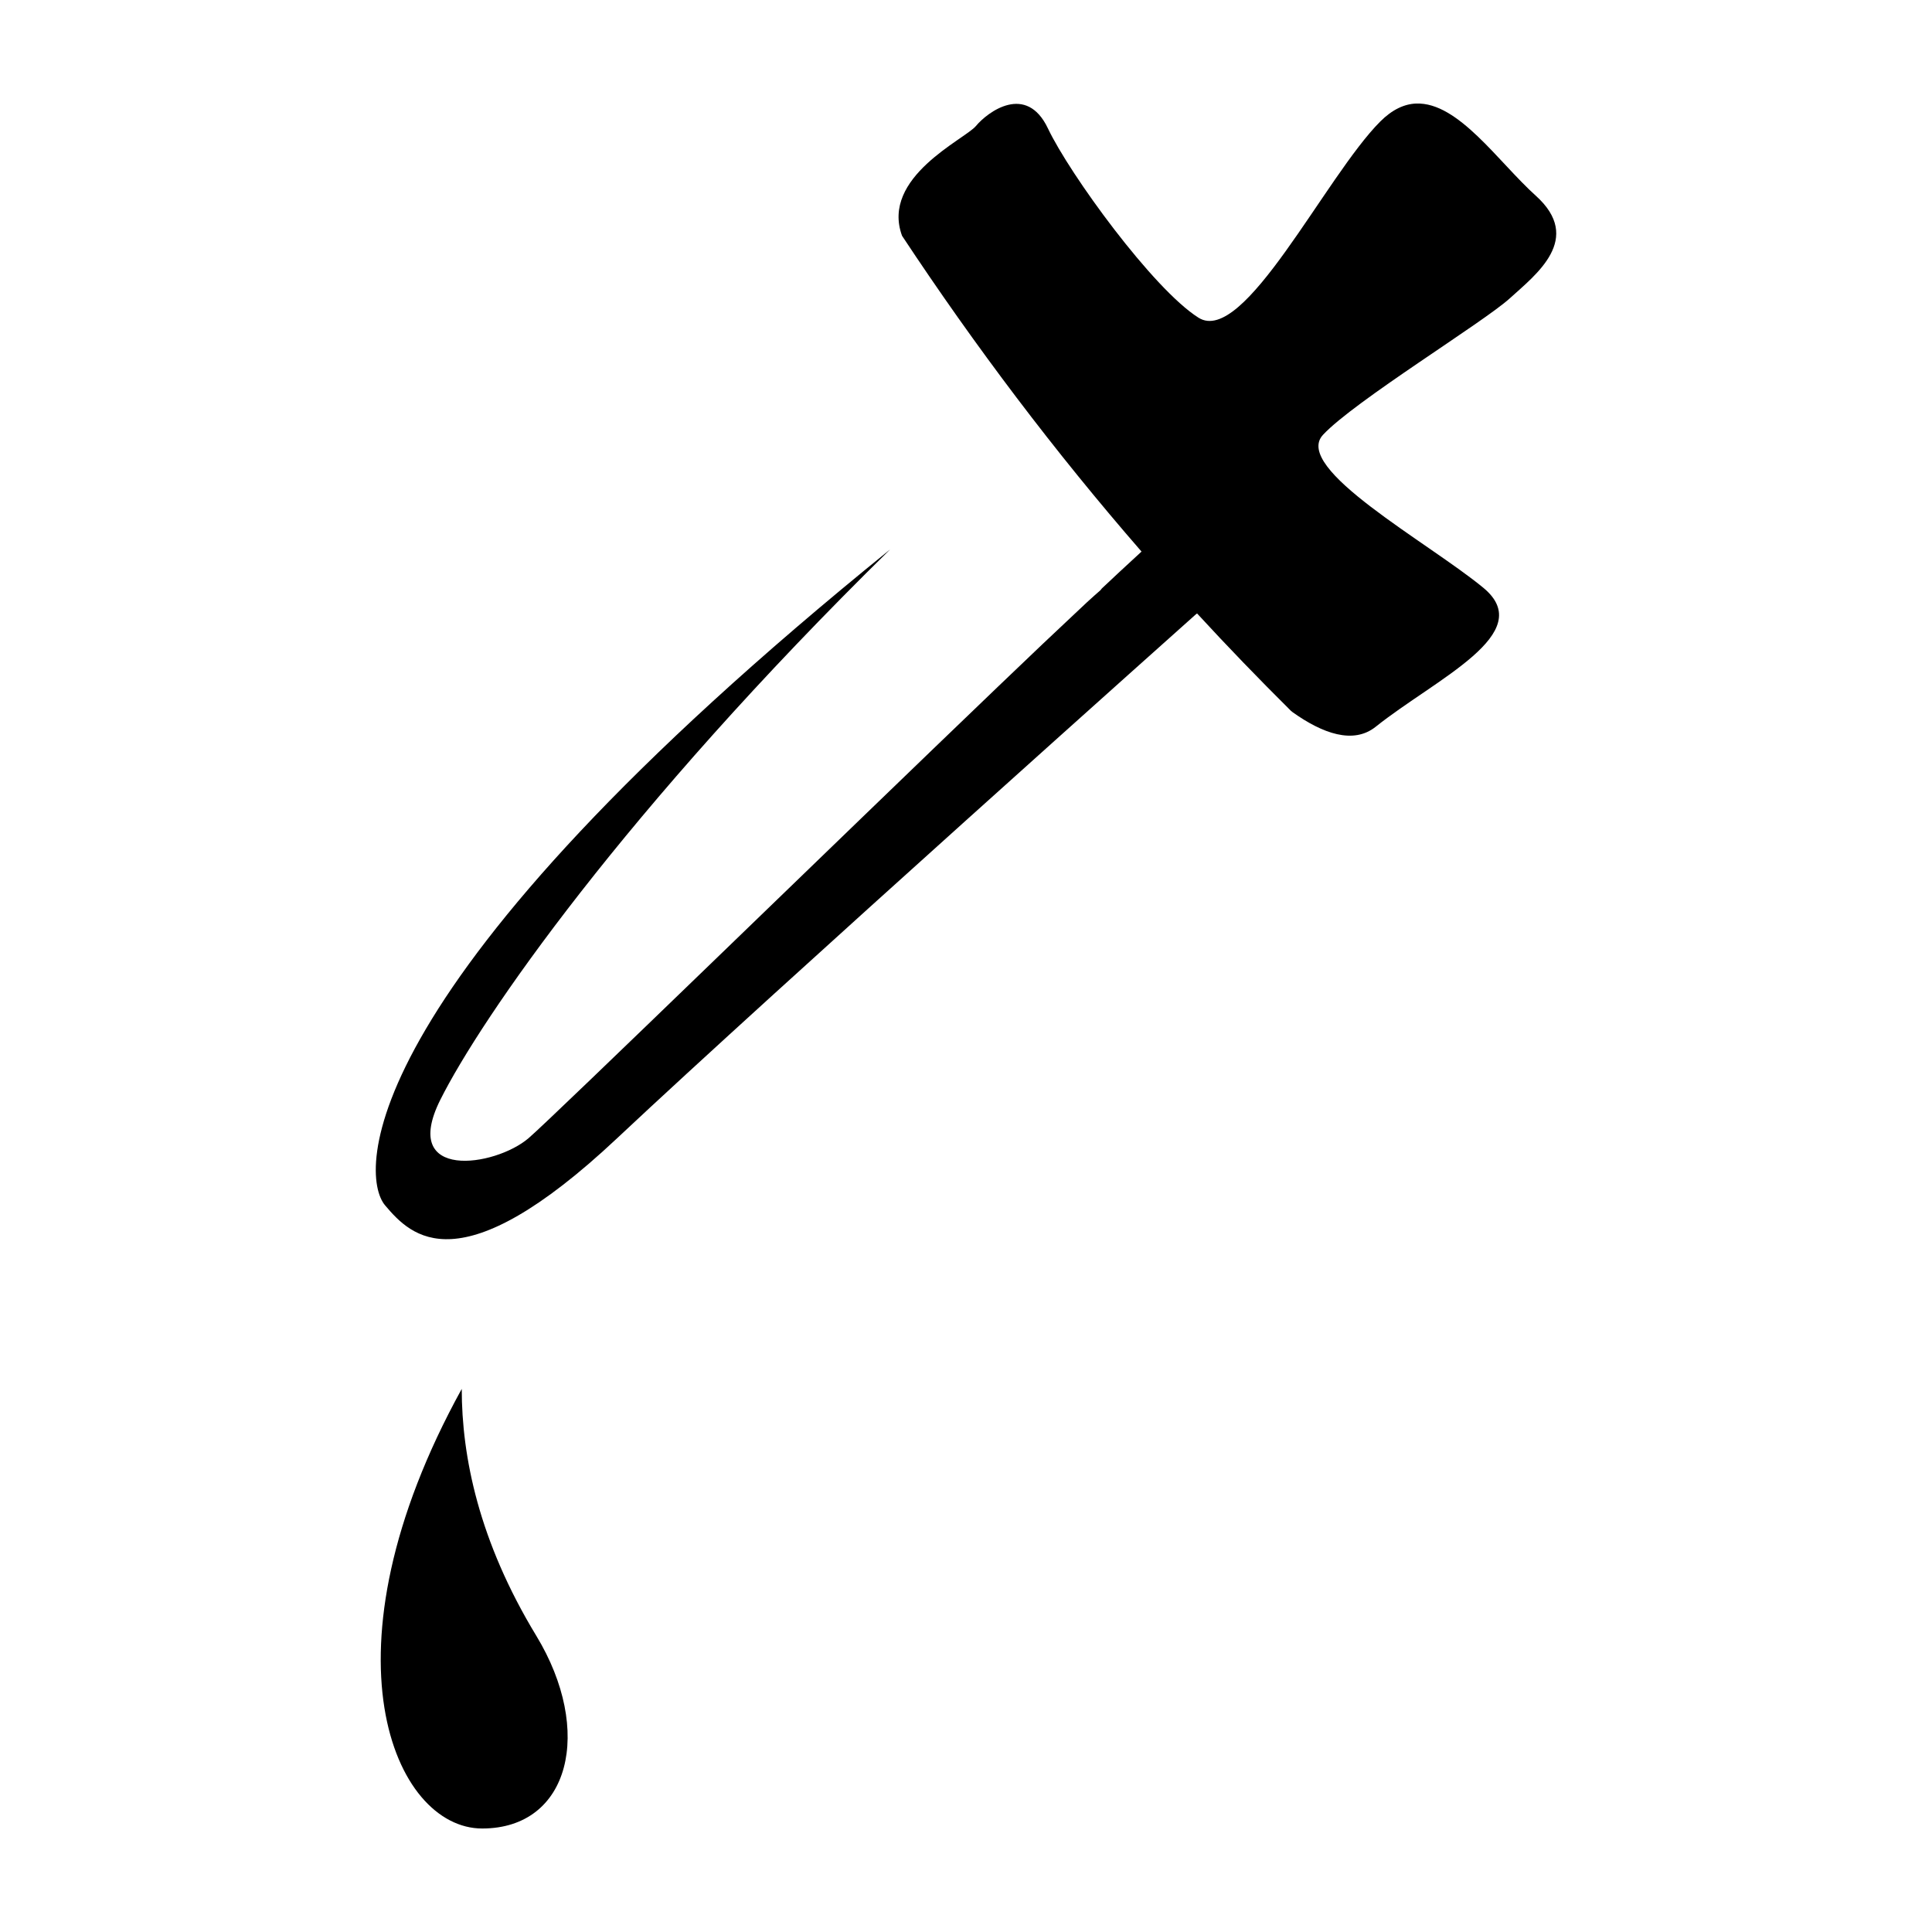 <?xml version="1.0" encoding="UTF-8" standalone="no"?>
<!-- Created with Inkscape (http://www.inkscape.org/) -->

<svg
   xmlns:dc="http://purl.org/dc/elements/1.1/"
   xmlns:cc="http://creativecommons.org/ns#"
   xmlns:rdf="http://www.w3.org/1999/02/22-rdf-syntax-ns#"
   xmlns:svg="http://www.w3.org/2000/svg"
   xmlns="http://www.w3.org/2000/svg"
   xmlns:sodipodi="http://sodipodi.sourceforge.net/DTD/sodipodi-0.dtd"
   xmlns:inkscape="http://www.inkscape.org/namespaces/inkscape"
   width="280"
   height="280"
   id="svg2"
   version="1.1"
   inkscape:version="0.48.4 r9939"
   sodipodi:docname="ui-dye.svg">
  <defs
     id="defs4" />
  <sodipodi:namedview
     id="base"
     pagecolor="#ffffff"
     bordercolor="#666666"
     borderopacity="1.0"
     inkscape:pageopacity="0.0"
     inkscape:pageshadow="2"
     inkscape:zoom="1.1758929"
     inkscape:cx="-290.36173"
     inkscape:cy="157.198"
     inkscape:document-units="px"
     inkscape:current-layer="layer1"
     showgrid="false"
     borderlayer="true"
     inkscape:showpageshadow="false"
     inkscape:window-width="2560"
     inkscape:window-height="1028"
     inkscape:window-x="1920"
     inkscape:window-y="0"
     inkscape:window-maximized="1" />
  <g
     inkscape:label="Calque 1"
     inkscape:groupmode="layer"
     id="layer1"
     transform="translate(0,-772.362)">
    <path
       style="fill:#000000;fill-opacity:1;stroke:none"
       d="m 205.244,787.367 c -1.708,0.066 -3.454,0.855 -5.199,2.599 -7.975,7.975 -19.762,32.601 -26.35,28.44 -6.588,-4.161 -18.693,-20.832 -21.814,-27.42 -3.121,-6.588 -8.715,-2.437 -10.448,-0.357 -1.604,1.924 -13.809,7.406 -10.703,15.902 10.588,16.018 22.151,31.335 34.709,45.769 -2.416,2.211 -4.115,3.809 -5.759,5.352 -0.07,0.08 -0.121,0.186 -0.204,0.255 -0.279,0.23 -1.374,1.222 -1.937,1.733 -0.359,0.343 -1.186,1.111 -1.733,1.631 -2.678,2.495 -6.178,5.821 -11.06,10.499 -22.999,22.041 -64.503,62.423 -68.143,65.544 -4.854,4.161 -18.688,6.234 -12.793,-5.555 5.895,-11.789 26.698,-41.968 65.187,-79.764 -78.018,63.108 -77.003,90.547 -73.189,95.054 3.814,4.508 10.753,11.764 33.639,-9.735 22.885,-21.498 83.892,-75.941 83.892,-75.941 l 0.153,-0.102 c 4.423,4.809 8.97,9.513 13.608,14.118 0.086,0.062 0.168,0.143 0.255,0.204 4.324,3.07 8.778,4.69 12.028,2.09 8.669,-6.935 23.571,-13.544 15.596,-20.132 -7.975,-6.588 -27.749,-17.316 -23.241,-22.171 4.508,-4.854 23.249,-16.308 27.064,-19.775 3.814,-3.467 10.707,-8.641 3.772,-14.882 -5.418,-4.876 -11.23,-13.59 -17.329,-13.353 z M 66.919,973.653 c -21.086,38.249 -9.794,63.709 2.956,63.709 12.75,0 16.185,-14.2 7.849,-27.93 -8.336,-13.731 -10.805,-25.972 -10.805,-35.779 z"
       id="path3064"
       inkscape:connector-curvature="0" />
  </g>
</svg>
